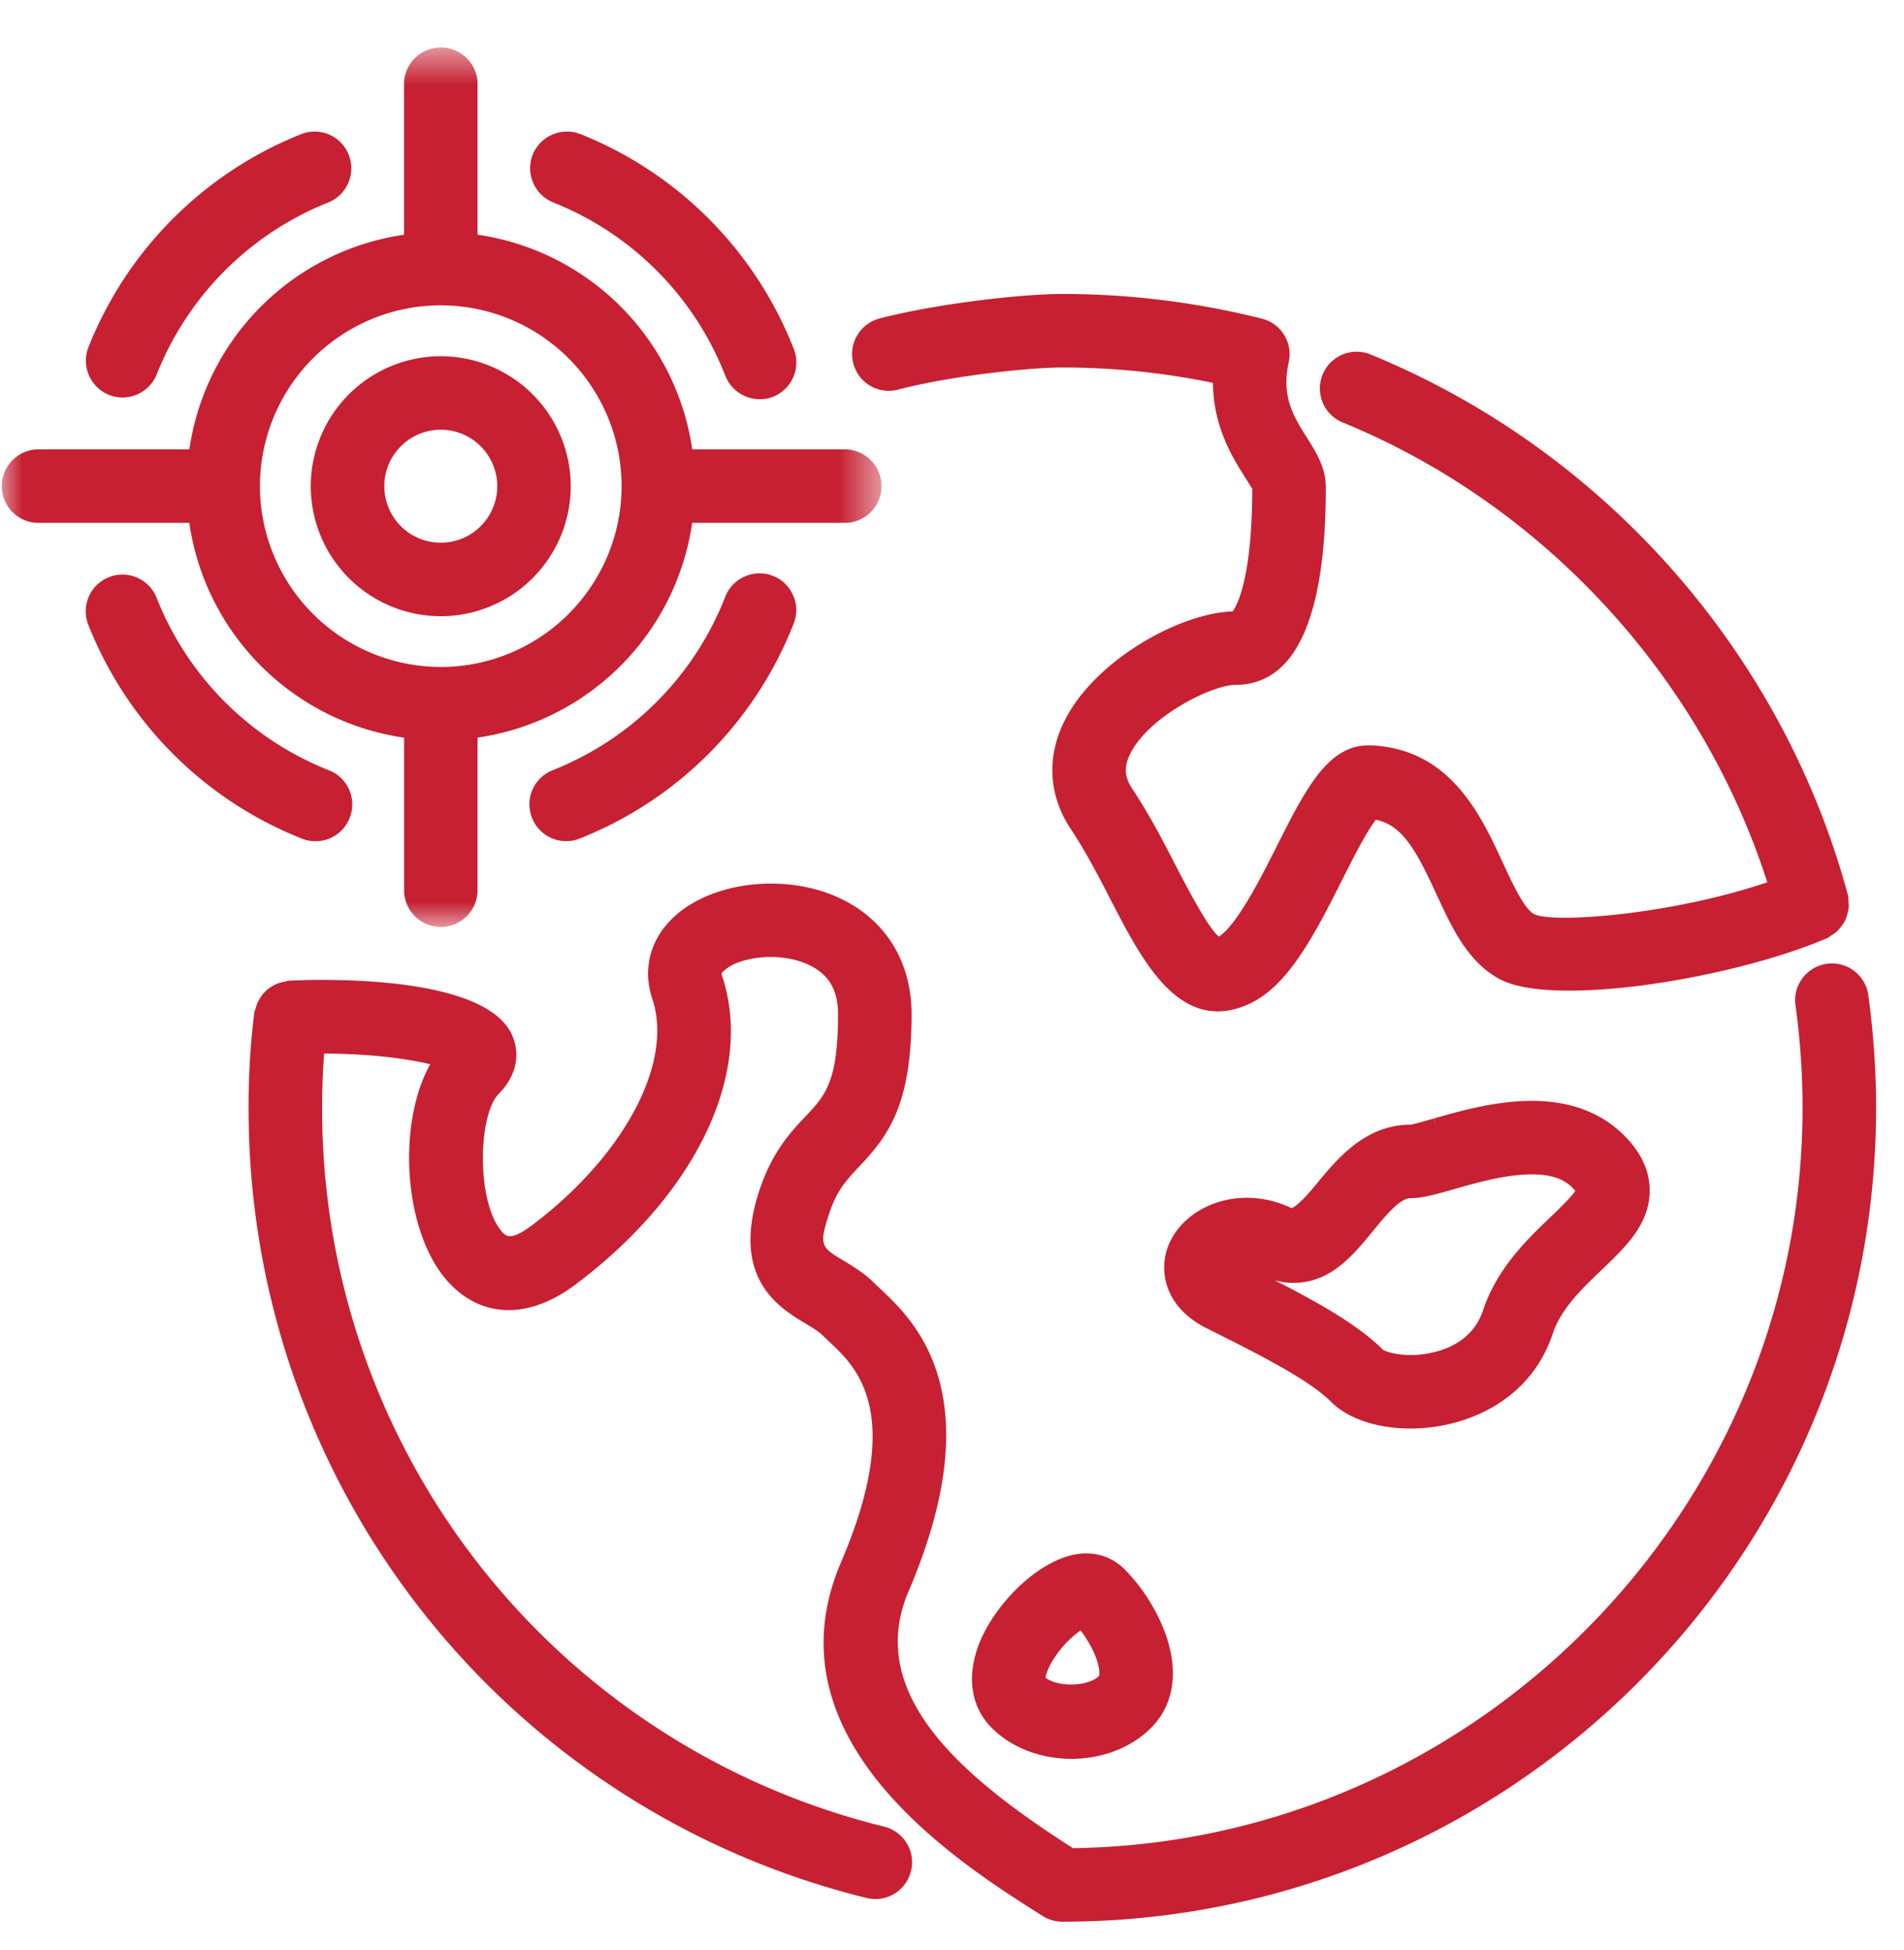<svg xmlns="http://www.w3.org/2000/svg" xmlns:xlink="http://www.w3.org/1999/xlink" width="42" height="43" viewBox="0 0 42 43">
    <defs>
        <path id="a" d="M0 .616h19.445v19.446H0z"/>
    </defs>
    <g fill="none" fill-rule="evenodd">
        <path fill="#C62032" d="M24.24 36.967c-.238.234-.9.248-1.176.036.007-.055.036-.18.156-.378a2.28 2.28 0 0 1 .616-.665c.157.205.288.442.359.653.068.203.06.326.046.354m-.282-2.706c-.905 0-1.96 1.026-2.342 1.946-.305.74-.21 1.433.262 1.905.433.432 1.072.68 1.755.68.682 0 1.322-.248 1.755-.68.49-.49.613-1.205.343-2.012a4.01 4.01 0 0 0-.934-1.498 1.177 1.177 0 0 0-.84-.34M6.96 18.554a.807.807 0 0 0 .753-.514.803.803 0 0 0-.01-.62.801.801 0 0 0-.447-.431 6.76 6.76 0 0 1-3.8-3.801.8.8 0 0 0-.43-.447.799.799 0 0 0-.62-.012.801.801 0 0 0-.447.43.801.801 0 0 0-.01.622 8.386 8.386 0 0 0 4.714 4.717.822.822 0 0 0 .296.056M33.788 25.901c.407 0 .699.094.893.288.03.031.053.057.069.077-.09.138-.398.434-.543.573-.527.504-1.184 1.132-1.495 2.067-.311.933-1.378.981-1.59.981-.383 0-.594-.102-.613-.116-.544-.544-1.415-1.035-2.388-1.533.136.038.273.057.41.057.818 0 1.317-.609 1.764-1.155.275-.335.586-.714.823-.714.263 0 .567-.087.955-.198.51-.146 1.146-.327 1.715-.327m-7.167 3.396c1.103.552 2.243 1.122 2.74 1.62.376.375 1.018.59 1.762.59 1.122 0 2.613-.546 3.127-2.088.185-.555.639-.989 1.08-1.41.542-.52 1.053-1.009 1.06-1.739.006-.435-.184-.848-.563-1.227-.507-.507-1.193-.763-2.04-.763-.794 0-1.582.225-2.157.388l.029.122-.035-.12c-.136.04-.455.131-.506.135-1.006 0-1.628.76-2.083 1.315-.352.43-.5.512-.543.527a2.275 2.275 0 0 0-.991-.229c-.865 0-1.617.522-1.786 1.24-.121.513.052 1.213.906 1.64"/>
        <g transform="translate(0 .384)">
            <mask id="b" fill="#fff">
                <use xlink:href="#a"/>
            </mask>
            <path fill="#C62032" d="M5.734 10.339A3.993 3.993 0 0 1 9.722 6.35a3.993 3.993 0 0 1 3.99 3.988 3.994 3.994 0 0 1-3.956 3.989l-.033-.001h-.039a3.995 3.995 0 0 1-3.95-3.988m3.18 5.547v3.365c0 .447.363.81.81.81.447 0 .81-.363.81-.81v-3.365a5.6 5.6 0 0 0 4.735-4.737h3.366a.81.81 0 0 0 0-1.621H15.27a5.6 5.6 0 0 0-4.736-4.735V1.426a.812.812 0 0 0-1.621 0v3.367a5.598 5.598 0 0 0-4.736 4.735H.81a.811.811 0 0 0 0 1.62h3.366a5.597 5.597 0 0 0 4.737 4.738" mask="url(#b)"/>
        </g>
        <path fill="#C62032" d="M41.213 21.95a.81.81 0 0 0-1.45-.378.799.799 0 0 0-.156.6c.103.744.155 1.506.155 2.262 0 8.885-7.216 16.202-16.094 16.328-2.355-1.508-4.615-3.359-3.626-5.665 1.86-4.347.116-5.98-.63-6.677l-.133-.127c-.214-.213-.45-.356-.673-.49-.488-.293-.55-.33-.312-1.045.168-.508.384-.737.66-1.03.654-.69 1.154-1.377 1.154-3.362 0-1.18-.6-2.122-1.645-2.584-1.173-.52-2.744-.333-3.578.424-.538.49-.718 1.154-.495 1.825.472 1.413-.626 3.471-2.671 5.005-.46.344-.567.22-.647.13-.567-.654-.53-2.582-.067-3.045.374-.374.484-.856.292-1.288-.591-1.342-4.205-1.237-4.921-1.204a.283.283 0 0 0-.092.023.795.795 0 0 0-.15.036.836.836 0 0 0-.15.077.702.702 0 0 0-.22.208.778.778 0 0 0-.072.12c-.027.054-.042.108-.06.171-.007.017-.018.043-.023.076a16.387 16.387 0 0 0-.125 2.094A17.907 17.907 0 0 0 19.113 41.86a.808.808 0 0 0 .982-.592.797.797 0 0 0-.092-.612.804.804 0 0 0-.5-.369A16.29 16.29 0 0 1 7.106 24.434c0-.42.014-.804.044-1.198 1.05.005 1.876.121 2.339.237-.74 1.337-.578 3.675.359 4.755.736.85 1.799.89 2.844.105 2.678-2.009 3.948-4.684 3.235-6.815-.014-.047-.017-.054.049-.113.325-.297 1.195-.422 1.83-.14.465.205.68.555.68 1.101 0 1.498-.282 1.796-.712 2.251-.33.348-.737.781-1.02 1.63-.647 1.947.436 2.597 1.02 2.947.145.087.282.17.358.245.047.047.1.096.174.166.58.543 1.659 1.553.246 4.852-1.685 3.931 2.614 6.644 4.45 7.802a.815.815 0 0 0 .432.125c9.898 0 17.95-8.052 17.95-17.95 0-.823-.058-1.659-.171-2.484"/>
        <path fill="#C62032" d="M19.2 8.511a.803.803 0 0 0 .61.082c1.155-.302 2.889-.488 3.624-.488 1.12 0 2.237.114 3.323.34.006.968.435 1.65.695 2.062l.072.114.1.161c-.003 1.942-.327 2.555-.432 2.703-1.15.034-2.977 1.043-3.67 2.337-.444.828-.407 1.704.102 2.468.327.491.61 1.04.885 1.572.592 1.146 1.263 2.444 2.353 2.444.24 0 .495-.065.754-.194.837-.419 1.419-1.574 1.982-2.69.207-.41.543-1.08.752-1.342.593.118.903.703 1.334 1.638.348.753.707 1.531 1.434 1.895 1.189.594 5.052-.015 7.178-.917.033-.014.056-.033.098-.063.045-.028.087-.054.123-.087a.719.719 0 0 0 .1-.116.771.771 0 0 0 .085-.129c.023-.045.036-.092.05-.146a.875.875 0 0 0 .03-.15c.003-.06-.004-.117-.01-.18 0-.022 0-.053-.01-.088-1.448-5.358-5.385-9.813-10.53-11.919a.81.81 0 1 0-.613 1.5c4.414 1.807 7.907 5.592 9.365 10.141-2.103.714-4.717.912-5.14.704-.218-.109-.478-.67-.688-1.124-.491-1.065-1.164-2.522-2.912-2.6h-.06c-.897 0-1.39.976-2.01 2.205l-.026.052c-.324.643-.858 1.702-1.258 1.96-.228-.155-.76-1.189-.942-1.54-.28-.544-.597-1.158-.975-1.725-.176-.263-.183-.504-.022-.804.435-.81 1.793-1.482 2.302-1.482 1.322 0 1.993-1.466 1.993-4.357 0-.434-.214-.775-.422-1.104-.29-.46-.563-.894-.396-1.657a.807.807 0 0 0-.593-.959 18.02 18.02 0 0 0-4.401-.544c-.933 0-2.82.222-4.033.541a.805.805 0 0 0-.494.375.805.805 0 0 0-.084.614.805.805 0 0 0 .377.497M8.477 10.724c0-.687.56-1.246 1.246-1.246.687 0 1.246.559 1.246 1.246 0 .687-.559 1.246-1.246 1.246a1.247 1.247 0 0 1-1.246-1.246m1.246 2.867a2.87 2.87 0 0 0 2.867-2.867 2.87 2.87 0 0 0-2.867-2.867 2.87 2.87 0 0 0-2.868 2.867 2.87 2.87 0 0 0 2.868 2.867M17.048 12.7a.806.806 0 0 0-.62.015.803.803 0 0 0-.43.448 6.758 6.758 0 0 1-3.805 3.824.808.808 0 0 0-.457 1.052.808.808 0 0 0 1.051.456 8.383 8.383 0 0 0 4.721-4.744.797.797 0 0 0-.013-.621.804.804 0 0 0-.447-.43M2.407 8.71a.812.812 0 0 0 1.052-.457A6.768 6.768 0 0 1 7.24 4.466a.812.812 0 0 0 .022-1.498.812.812 0 0 0-.62-.009A8.393 8.393 0 0 0 1.95 7.66a.813.813 0 0 0 .457 1.05M12.204 4.465A6.754 6.754 0 0 1 16 8.288a.818.818 0 0 0 1.05.464.814.814 0 0 0 .462-1.05 8.388 8.388 0 0 0-4.708-4.744.815.815 0 0 0-1.053.454.813.813 0 0 0 .454 1.053"/>
    </g>
</svg>

